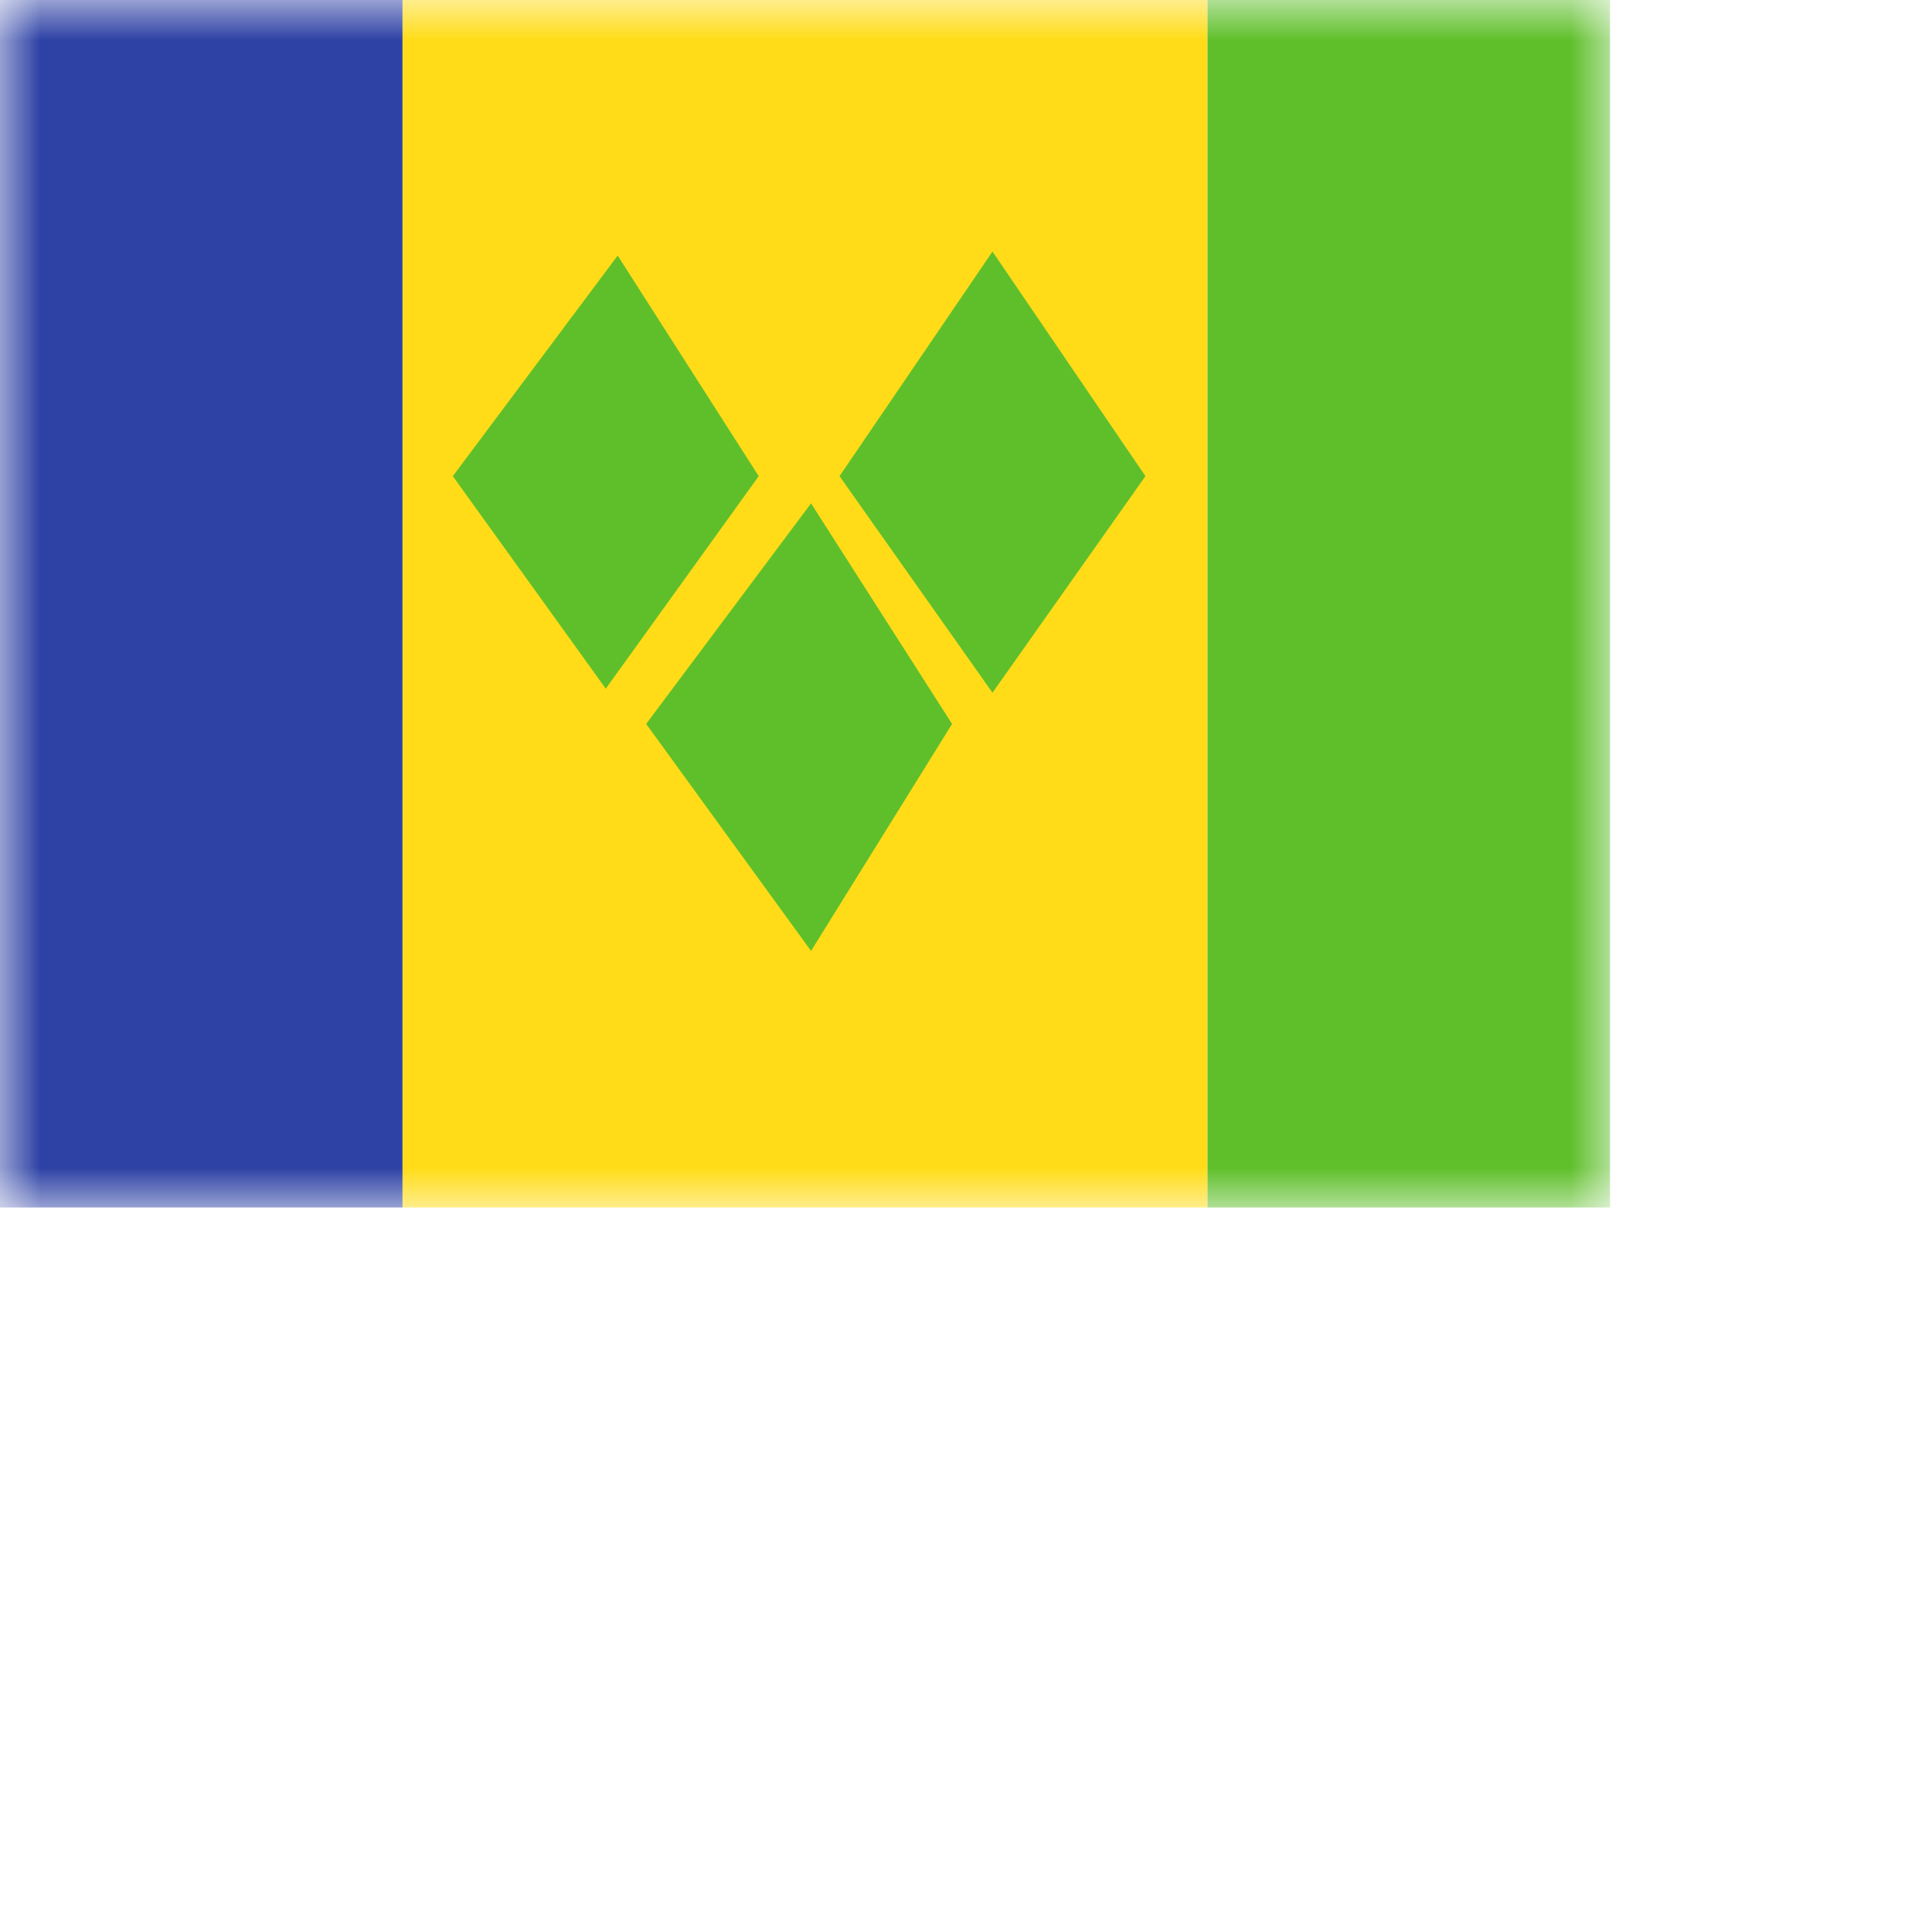 <svg width="24" height="24" viewbox="0 0 20 15" fill="none" xmlns="http://www.w3.org/2000/svg">
  <mask id="a" maskUnits="userSpaceOnUse" x="0" y="0" width="20" height="15">
    <path fill="#fff" d="M0 0h20v15H0z"/>
  </mask>
  <g mask="url(#a)" fill-rule="evenodd" clip-rule="evenodd">
    <path d="M5 0h10v15H5V0z" fill="#FFDC17"/>
    <path d="M15 0h5v15h-5V0z" fill="#5FBF2B"/>
    <path d="M0 0h5v15H0V0z" fill="#2E42A5"/>
    <path d="M12.329 3.125l-1.9 2.79 1.9 2.69 1.9-2.69-1.9-2.79zm-4.656.05l-2.048 2.74 1.9 2.64 1.9-2.64-1.752-2.74zm.354 5.818l2.048-2.74 1.752 2.74-1.752 2.82-2.048-2.82z" fill="#5FBF2B"/>
  </g>
</svg>
